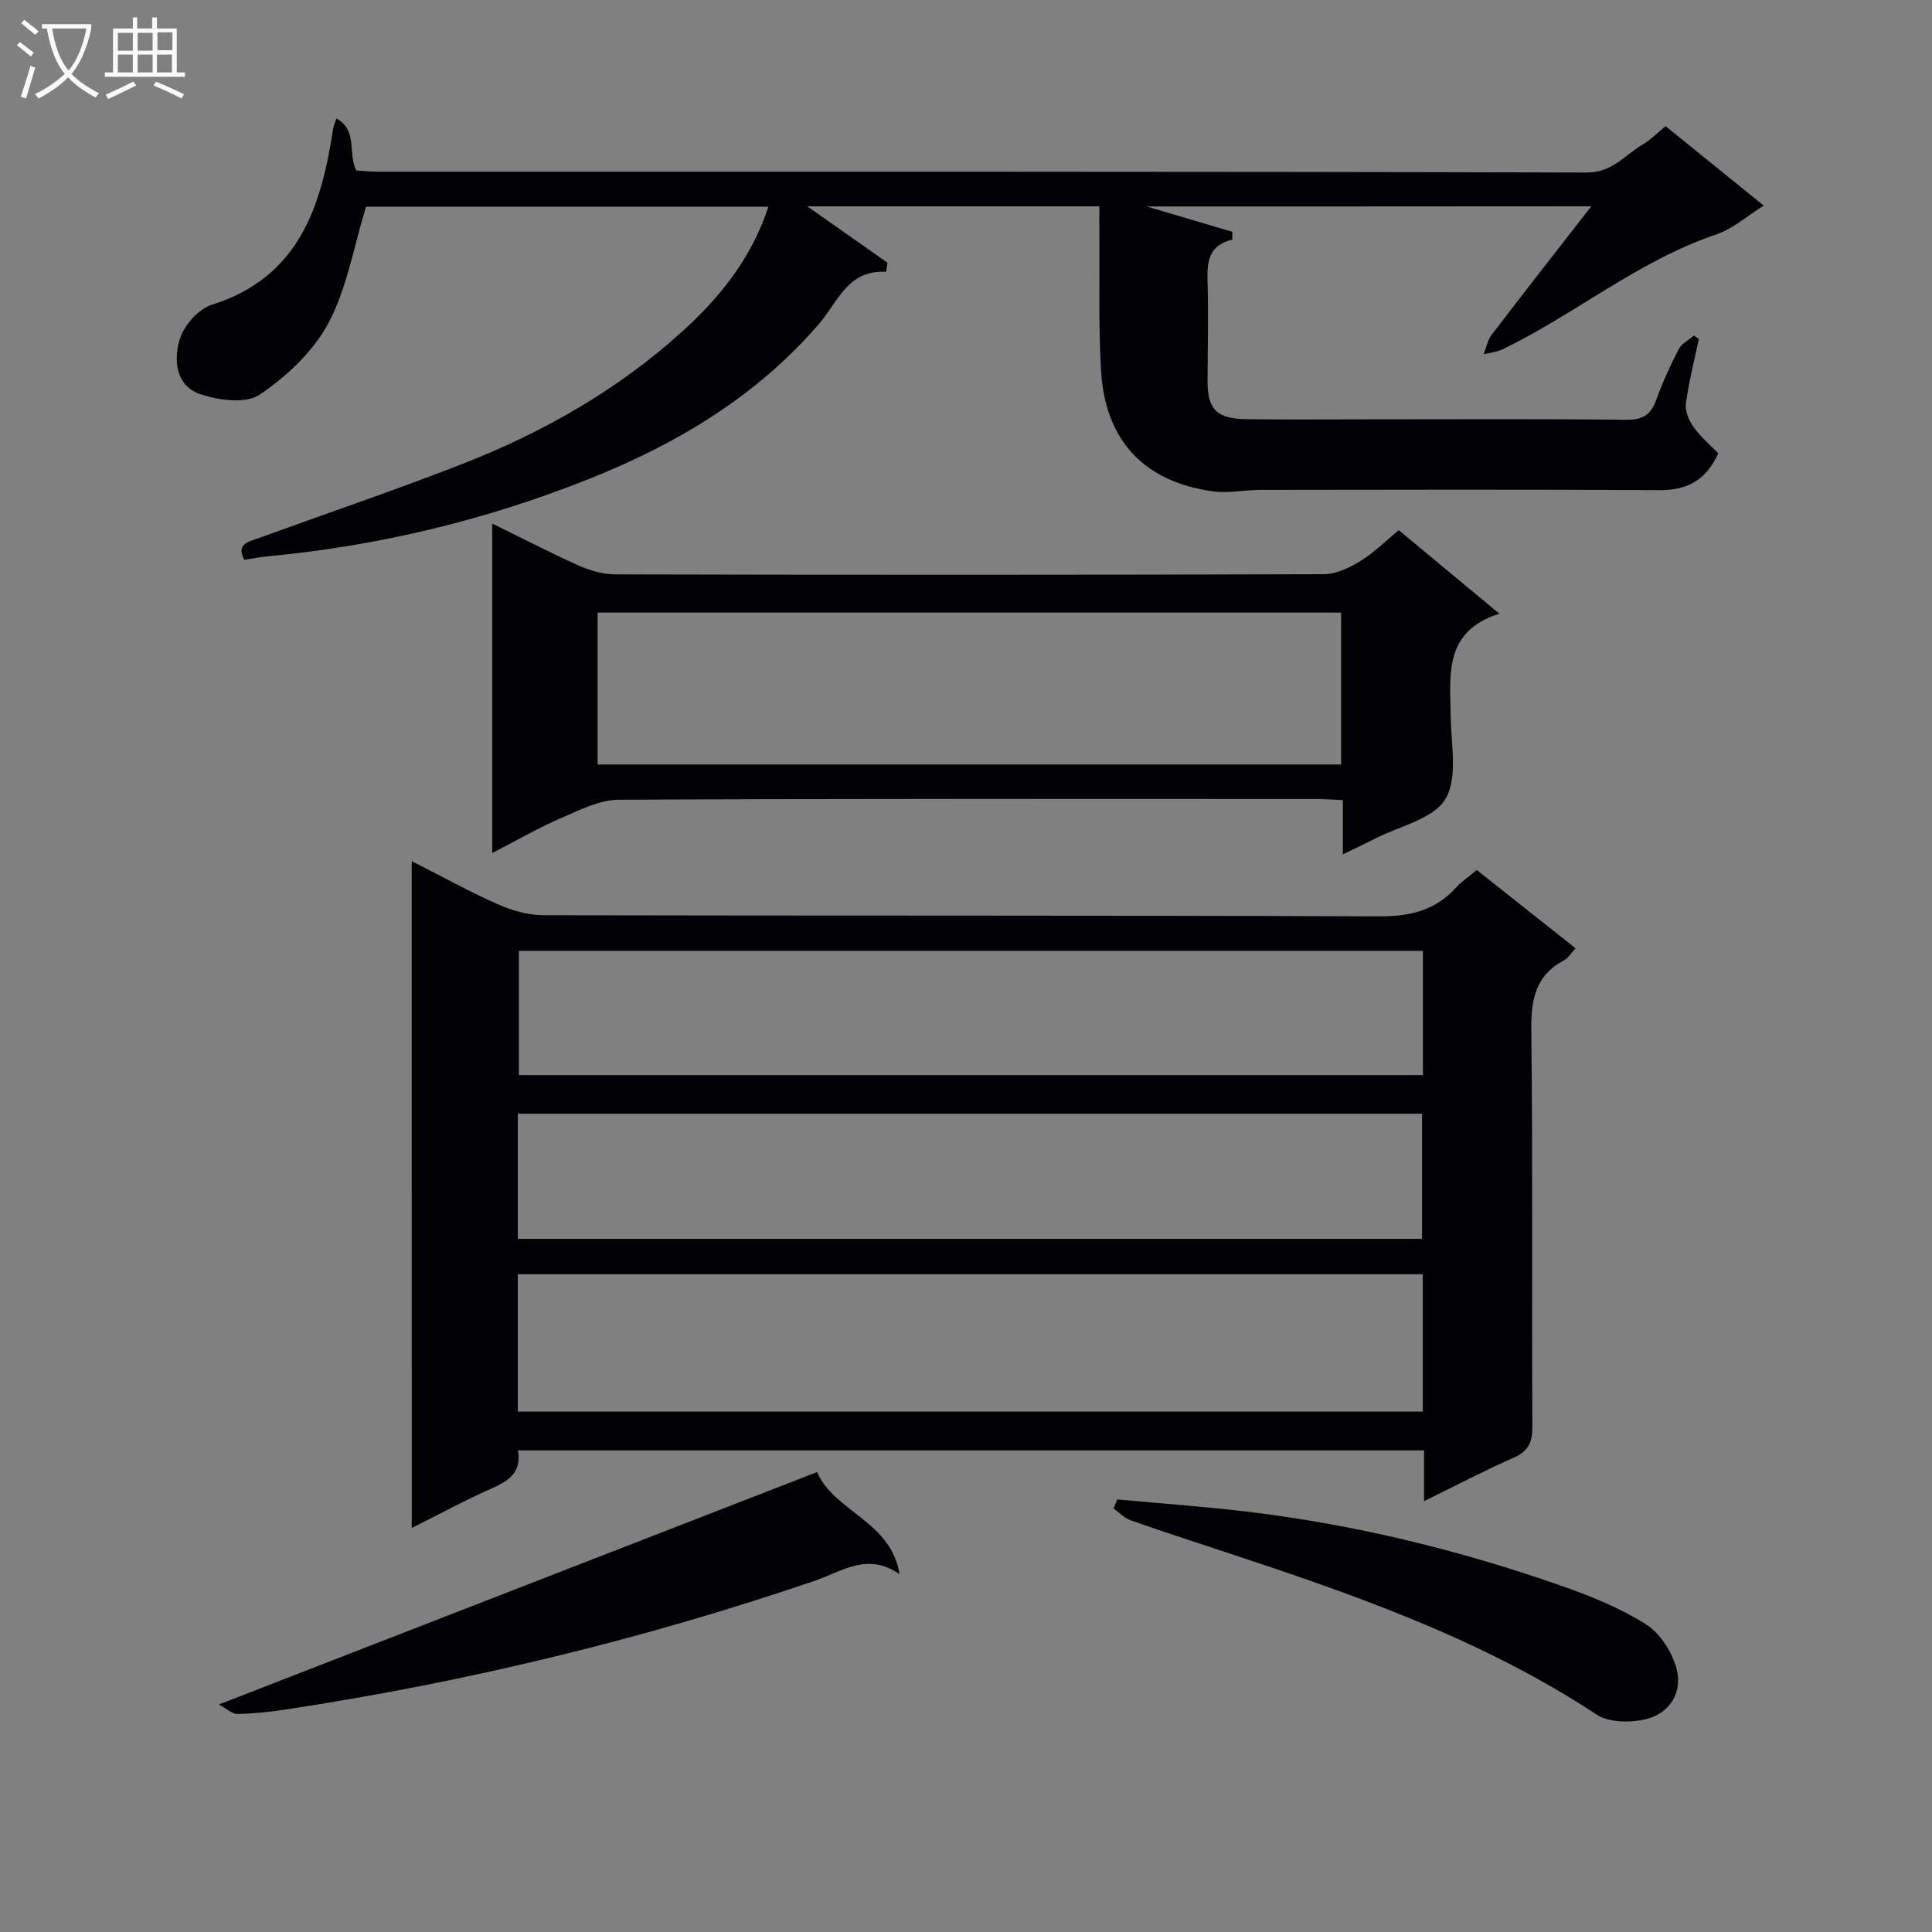 <svg enable-background="new 0 0 400 400" viewBox="0 0 400 400" xmlns="http://www.w3.org/2000/svg"><rect x="0" y="0" width="400" height="400" fill="#808080" stroke="none"/><g fill="#010104"><path d="m85.24 178.29c6.37 3.23 12.03 6.37 17.92 8.97 2.92 1.29 6.27 2.23 9.44 2.23 57.64.13 115.28 0 172.92.23 6.44.03 11.67-1.21 15.99-6.01 1.1-1.22 2.53-2.15 4.25-3.58 6.69 5.3 13.41 10.63 20.43 16.2-.88.95-1.47 2.01-2.36 2.48-5.99 3.16-6.86 8.21-6.79 14.55.33 27.32.08 54.64.22 81.96.02 3.26-.79 5.13-3.89 6.49-6.02 2.64-11.85 5.72-18.54 8.99 0-4.08 0-7.16 0-10.51-62.72 0-124.94 0-187.6 0 .82 4.49-1.89 6.32-5.48 7.9-5.44 2.39-10.67 5.25-16.5 8.16-.01-46.21-.01-91.74-.01-138.06zm21.97 113.97h187.36c0-9.59 0-18.85 0-28.44-62.51 0-124.86 0-187.36 0zm0-35.77h187.21c0-8.88 0-17.42 0-25.91-62.63 0-124.85 0-187.21 0zm187.39-59.62c-62.65 0-124.96 0-187.18 0v25.72h187.18c0-8.62 0-16.9 0-25.72z"/><path d="m237.36 42.74c6.22 1.84 12 3.54 17.79 5.25 0 .54-.01 1.07-.01 1.61-5.02 1.22-5.26 4.73-5.13 8.81.22 6.82.01 13.66 0 20.49-.01 5.87 1.9 7.82 8.18 7.89 8.5.11 16.99.03 25.49.03 17.66 0 35.32-.11 52.98.09 3.41.04 5.13-1 6.25-4.13 1.28-3.59 2.89-7.08 4.64-10.47.61-1.17 2.07-1.91 3.14-2.84.35.24.69.48 1.04.72-.93 4.43-2.08 8.84-2.68 13.32-.21 1.54.59 3.52 1.55 4.86 1.49 2.09 3.51 3.8 5.15 5.49-2.63 5.74-6.58 7.65-12.23 7.62-27.49-.17-54.98-.09-82.47-.06-3.31 0-6.69.75-9.92.31-14.23-1.97-22.29-10.48-23.16-24.9-.57-9.46-.28-18.98-.36-28.47-.02-1.78 0-3.56 0-5.64-20.35 0-40.06 0-60.47 0 5.92 4.16 11.26 7.92 16.6 11.67-.09.63-.17 1.25-.26 1.88-8.02-.42-9.97 6.2-13.81 10.66-12.89 15.01-29.32 24.87-47.44 32.12-21.4 8.56-43.59 13.93-66.55 16.1-1.64.16-3.27.48-5.11.75-1.77-3.34.95-3.75 3-4.5 14.04-5.1 28.19-9.89 42.1-15.32 16.85-6.58 32.43-15.45 45.88-27.72 7.68-7.01 14.05-14.97 17.53-25.55-28.4 0-56.42 0-83.3 0-2.56 8.33-3.94 16.87-7.79 24.09-3.13 5.87-8.63 11.03-14.23 14.81-2.88 1.94-8.6 1.18-12.42-.15-5.03-1.75-5.43-7.21-4.08-11.47.89-2.8 3.84-6.12 6.57-6.98 18.09-5.7 22.68-20.3 25.16-36.53.07-.47.28-.92.64-2.05 4.53 2.49 2.3 7.09 4.13 10.77 1.32.07 3.07.25 4.82.25 83.31.01 166.61-.06 249.92.17 5.34.01 7.83-3.59 11.51-5.74 1.67-.98 3.07-2.42 4.84-3.85 6.79 5.5 13.37 10.82 20.31 16.44-3.41 2.12-6.37 4.8-9.84 5.97-16.12 5.46-29.17 16.49-44.24 23.79-1.18.57-2.59.69-3.89 1.01.53-1.35.78-2.9 1.63-4.01 6.62-8.67 13.35-17.25 20.64-26.62-31.33.03-61.5.03-92.1.03z"/><path d="m101.91 108.4c6.31 3.09 11.99 6.04 17.82 8.65 2.33 1.04 5.01 1.86 7.53 1.87 48.96.11 97.91.12 146.87-.04 2.54-.01 5.3-1.35 7.56-2.74 2.8-1.72 5.17-4.13 7.9-6.38 6.78 5.63 13.4 11.13 20.84 17.3-11.6 3.66-10.2 12.72-10.07 21.42.08 5.77 1.5 12.69-1.13 16.99-2.53 4.13-9.49 5.56-14.52 8.15-2.02 1.04-4.08 1.99-6.68 3.25 0-4.08 0-7.37 0-11.21-2.04-.09-3.79-.24-5.55-.24-48.12-.01-96.25-.1-144.37.16-4.04.02-8.19 2.17-12.06 3.84-4.65 2.01-9.06 4.58-14.14 7.19 0-23.02 0-45.21 0-68.21zm21.82 49.88h153.94c0-10.67 0-21.05 0-31.45-51.5 0-102.67 0-153.94 0z"/><path d="m169.18 304.77c3.4 8.15 15.32 10.13 17.06 21.15-6.6-4.64-11.98-.54-17.55 1.36-35.75 12.2-72.31 21.01-109.64 26.67-3.28.5-6.6.84-9.9.91-1.07.02-2.17-1.07-3.83-1.97 41.76-16.23 82.59-32.09 123.86-48.12z"/><path d="m231.31 310.44c9.21.86 18.44 1.5 27.61 2.62 21.97 2.68 43.38 7.93 64.25 15.23 6.09 2.13 12.22 4.59 17.63 8.02 2.96 1.88 5.45 5.82 6.34 9.3 1.23 4.78-1.45 9.13-6.33 10.31-3.2.78-7.67.76-10.24-.93-24.26-15.98-51.37-25.26-78.63-34.23-5.98-1.97-11.97-3.91-17.89-6.02-1.29-.46-2.34-1.61-3.5-2.44.25-.62.5-1.24.76-1.86z"/></g><path d="m6.4 11.7c-1-.8-1.9-1.6-2.9-2.3l.6-.7c.9.7 1.9 1.4 2.9 2.2zm-2.1 8.3c.7-2.1 1.4-4.2 2-6.4.2.1.6.3 1 .4-.7 2.3-1.3 4.4-1.9 6.4zm3-12.8c-1.1-.9-2.1-1.7-2.9-2.4l.6-.7c1 .8 2 1.5 3 2.4zm1.4-1.3v-.9h10.2v.9c-.9 4.2-2.3 7.3-4.1 9.4 1.3 1.4 3.2 2.7 5.7 4-.2.2-.4.5-.7.9-2.5-1.4-4.4-2.7-5.7-4.2-1.4 1.5-3.5 3-6.1 4.4 0 0 0 0-.1-.1-.3-.4-.5-.7-.7-.8 2.7-1.3 4.7-2.8 6.2-4.2-1.8-2.2-3-5.3-3.7-9.4zm9.2 0h-7.1c.6 3.8 1.7 6.7 3.4 8.7 1.7-2 2.9-4.8 3.7-8.7z" fill="#fbfafa"/><path d="m31.6 3.6h.9v2.3h4.1v9.1h1.7v.9h-16.6v-.9h1.7v-9.1h4.1v-2.3h.9v2.3h3.1v-2.3zm-4 13.3.6.8c-1.9.9-3.8 1.9-5.8 2.8-.2-.3-.3-.6-.5-.9 2-.9 3.9-1.8 5.7-2.7zm-3.2-10.1v3.7h3.1v-3.7zm0 4.5v3.7h3.1v-3.7zm4.1-4.5v3.7h3.1v-3.7zm0 4.5v3.7h3.1v-3.7zm9.1 9.1c-2.1-1.1-4.1-2-5.8-2.7l.5-.8c2.2.9 4.1 1.8 5.8 2.6zm-1.9-13.7h-3.1v3.7h3.1v-3.6zm-3.2 4.6v3.7h3.1v-3.7z" fill="#fbfafa"/></svg>